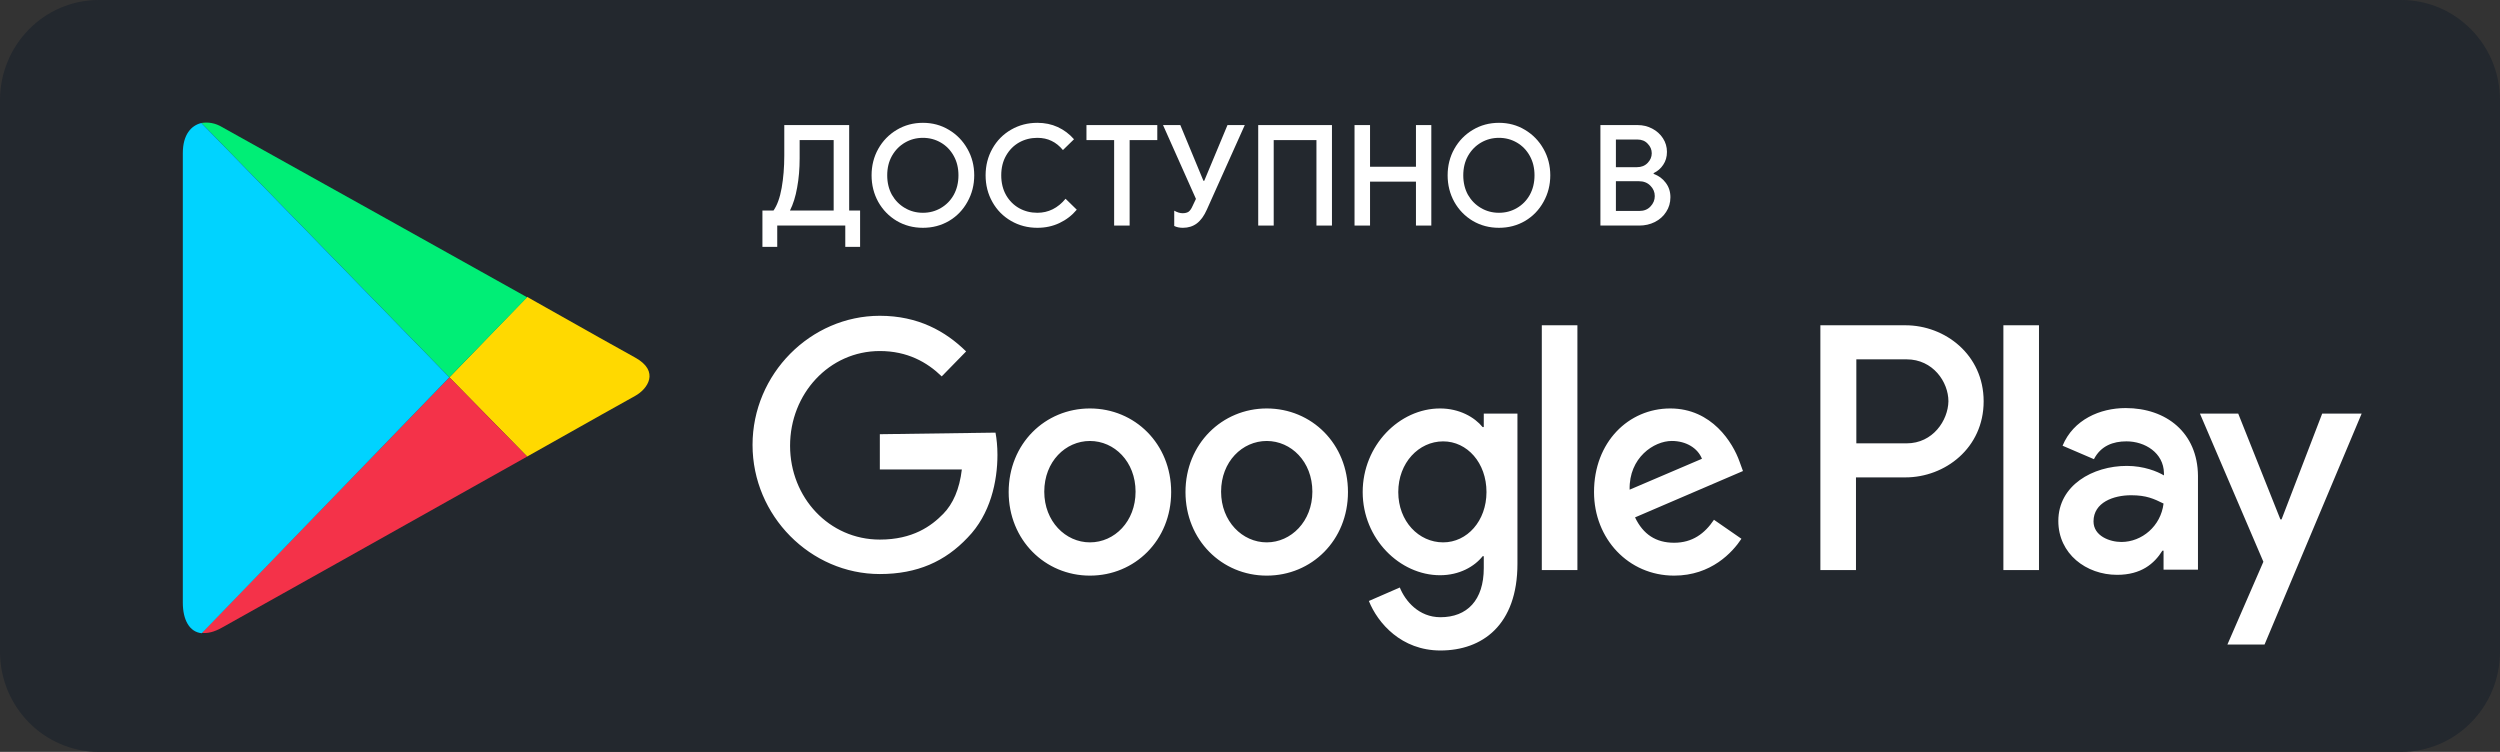 <svg width="133" height="40" viewBox="0 0 133 40" fill="none" xmlns="http://www.w3.org/2000/svg">
<rect x="0" y="0" width="133" height="40" fill="#333333" stroke="none"/>
<g clip-path="url(#clip0_5370_58011)">
<path d="M0 5.333C0 2.388 2.354 0 5.257 0H127.743C130.646 0 133 2.388 133 5.333V34.667C133 37.612 130.646 40 127.743 40H5.257C2.354 40 0 37.612 0 34.667V5.333Z" fill="#23282E"/>
<path d="M67.39 21.73C65.023 21.73 63.068 23.606 63.068 26.177C63.068 28.727 65.002 30.623 67.39 30.623C69.777 30.623 71.712 28.748 71.712 26.177C71.712 23.606 69.777 21.73 67.39 21.73ZM67.39 28.854C66.093 28.854 64.962 27.737 64.962 26.157C64.962 24.555 66.094 23.46 67.39 23.46C68.686 23.46 69.818 24.555 69.818 26.157C69.818 27.737 68.686 28.854 67.39 28.854ZM57.984 21.73C55.596 21.73 53.661 23.606 53.661 26.177C53.661 28.727 55.596 30.623 57.984 30.623C60.371 30.623 62.306 28.748 62.306 26.177C62.306 23.606 60.371 21.73 57.983 21.73H57.984ZM57.984 28.854C56.686 28.854 55.555 27.737 55.555 26.157C55.555 24.555 56.688 23.46 57.984 23.46C59.281 23.46 60.412 24.555 60.412 26.157C60.412 27.737 59.3 28.854 57.984 28.854ZM46.807 23.1V24.976H51.17C51.046 26.029 50.697 26.809 50.182 27.336C49.545 27.989 48.557 28.706 46.807 28.706C44.11 28.706 42.032 26.472 42.032 23.712C42.032 20.951 44.111 18.675 46.807 18.675C48.268 18.675 49.318 19.265 50.1 20.024L51.397 18.696C50.305 17.622 48.844 16.8 46.807 16.8C43.122 16.8 40.035 19.897 40.035 23.669C40.035 27.442 43.122 30.539 46.807 30.539C48.803 30.539 50.286 29.865 51.479 28.6C52.694 27.357 53.064 25.608 53.064 24.196C53.064 23.753 53.023 23.353 52.961 23.016L46.807 23.1ZM92.542 24.554C92.192 23.564 91.081 21.73 88.857 21.73C86.634 21.73 84.802 23.522 84.802 26.177C84.802 28.663 86.634 30.623 89.063 30.623C91.039 30.623 92.171 29.38 92.644 28.663L91.183 27.652C90.689 28.39 90.031 28.874 89.063 28.874C88.096 28.874 87.417 28.431 86.984 27.525L92.726 25.059L92.542 24.554ZM86.696 26.051C86.655 24.343 87.993 23.459 88.939 23.459C89.701 23.459 90.319 23.838 90.544 24.407L86.696 26.051ZM82.024 30.328H83.918V17.305H82.024V30.328ZM78.937 22.721H78.876C78.444 22.194 77.641 21.73 76.611 21.73C74.45 21.73 72.495 23.691 72.495 26.177C72.495 28.663 74.47 30.602 76.611 30.602C77.64 30.602 78.443 30.139 78.876 29.591H78.937V30.223C78.937 31.93 78.051 32.836 76.632 32.836C75.479 32.836 74.758 31.972 74.47 31.255L72.824 31.972C73.297 33.152 74.553 34.606 76.632 34.606C78.854 34.606 80.728 33.257 80.728 29.991V22.004H78.937V22.721ZM76.776 28.854C75.479 28.854 74.388 27.737 74.388 26.178C74.388 24.619 75.48 23.481 76.776 23.481C78.052 23.481 79.081 24.619 79.081 26.178C79.08 27.716 78.051 28.854 76.776 28.854ZM101.372 17.305H96.844V30.328H98.738V25.397H101.372C103.472 25.397 105.53 23.837 105.53 21.351C105.53 18.865 103.472 17.305 101.372 17.305V17.305ZM101.433 23.586H98.757V19.117H101.433C102.833 19.117 103.656 20.318 103.656 21.351C103.636 22.362 102.834 23.586 101.433 23.586ZM113.084 21.709C111.725 21.709 110.305 22.321 109.729 23.712L111.397 24.428C111.767 23.712 112.426 23.48 113.126 23.48C114.114 23.48 115.102 24.091 115.122 25.165V25.292C114.772 25.081 114.052 24.786 113.146 24.786C111.335 24.786 109.503 25.818 109.503 27.716C109.503 29.465 110.985 30.581 112.631 30.581C113.908 30.581 114.607 29.991 115.039 29.296H115.101V30.308H116.932V25.313C116.912 23.016 115.245 21.709 113.084 21.709V21.709ZM112.858 28.833C112.24 28.833 111.375 28.516 111.375 27.738C111.375 26.726 112.445 26.347 113.372 26.347C114.195 26.347 114.586 26.536 115.101 26.789C114.957 27.99 113.948 28.833 112.858 28.833ZM123.54 22.005L121.379 27.632H121.317L119.074 22.005H117.037L120.412 29.886L118.497 34.291H120.473L125.639 22.005H123.54L123.54 22.005ZM106.58 30.328H108.474V17.305H106.58V30.328Z" fill="white"/>
<path d="M45.757 11.201V13.135H44.969V12H41.349V13.135H40.561V11.201H41.15C41.346 10.922 41.491 10.521 41.584 9.999C41.677 9.471 41.724 8.899 41.724 8.281V6.654H45.176V11.201H45.757ZM44.351 11.201V7.453H42.541V8.423C42.541 8.981 42.497 9.498 42.408 9.976C42.325 10.454 42.197 10.862 42.026 11.201H44.351Z" fill="white"/>
<path d="M49.099 12.119C48.588 12.119 48.125 11.997 47.708 11.753C47.291 11.505 46.962 11.166 46.721 10.738C46.486 10.31 46.368 9.839 46.368 9.327C46.368 8.814 46.486 8.346 46.721 7.923C46.962 7.495 47.291 7.156 47.708 6.908C48.125 6.659 48.588 6.534 49.099 6.534C49.609 6.534 50.07 6.659 50.482 6.908C50.899 7.156 51.228 7.495 51.468 7.923C51.709 8.346 51.829 8.814 51.829 9.327C51.829 9.839 51.709 10.31 51.468 10.738C51.233 11.166 50.907 11.505 50.489 11.753C50.072 11.997 49.609 12.119 49.099 12.119ZM49.099 11.32C49.447 11.32 49.766 11.236 50.055 11.066C50.345 10.897 50.573 10.663 50.74 10.365C50.907 10.061 50.99 9.715 50.99 9.327C50.99 8.938 50.907 8.595 50.74 8.296C50.573 7.993 50.345 7.756 50.055 7.587C49.766 7.418 49.447 7.333 49.099 7.333C48.75 7.333 48.431 7.418 48.142 7.587C47.852 7.756 47.622 7.993 47.45 8.296C47.283 8.595 47.2 8.938 47.2 9.327C47.2 9.715 47.283 10.061 47.45 10.365C47.622 10.663 47.852 10.897 48.142 11.066C48.431 11.236 48.75 11.32 49.099 11.32Z" fill="white"/>
<path d="M55.187 12.119C54.676 12.119 54.21 11.997 53.788 11.753C53.366 11.509 53.035 11.174 52.795 10.745C52.554 10.317 52.434 9.844 52.434 9.327C52.434 8.809 52.554 8.336 52.795 7.908C53.035 7.48 53.366 7.144 53.788 6.9C54.21 6.656 54.676 6.534 55.187 6.534C55.584 6.534 55.945 6.609 56.269 6.758C56.597 6.908 56.887 7.124 57.137 7.408L56.548 7.983C56.367 7.764 56.166 7.602 55.945 7.497C55.724 7.388 55.471 7.333 55.187 7.333C54.833 7.333 54.51 7.415 54.215 7.58C53.926 7.744 53.695 7.978 53.523 8.281C53.352 8.58 53.266 8.928 53.266 9.327C53.266 9.725 53.352 10.076 53.523 10.38C53.695 10.678 53.926 10.91 54.215 11.074C54.51 11.238 54.833 11.32 55.187 11.32C55.775 11.32 56.276 11.071 56.688 10.574L57.284 11.156C57.029 11.46 56.722 11.696 56.364 11.865C56.006 12.035 55.614 12.119 55.187 12.119Z" fill="white"/>
<path d="M59.272 7.453H57.8V6.654H61.568V7.453H60.096V12H59.272V7.453Z" fill="white"/>
<path d="M62.932 12.119C62.751 12.119 62.596 12.087 62.469 12.022V11.208C62.631 11.298 62.778 11.343 62.91 11.343C63.043 11.343 63.148 11.318 63.227 11.268C63.305 11.213 63.377 11.114 63.44 10.969L63.624 10.581L61.873 6.654H62.793L64.022 9.618H64.066L65.302 6.654H66.222L64.206 11.149C64.059 11.482 63.88 11.729 63.669 11.888C63.462 12.042 63.217 12.119 62.932 12.119Z" fill="white"/>
<path d="M66.937 6.654H70.86V12H70.035V7.453H67.761V12H66.937V6.654Z" fill="white"/>
<path d="M72.061 6.654H72.886V8.871H75.329V6.654H76.146V12H75.329V9.663H72.886V12H72.061V6.654Z" fill="white"/>
<path d="M79.745 12.119C79.234 12.119 78.771 11.997 78.354 11.753C77.937 11.505 77.608 11.166 77.368 10.738C77.132 10.31 77.014 9.839 77.014 9.327C77.014 8.814 77.132 8.346 77.368 7.923C77.608 7.495 77.937 7.156 78.354 6.908C78.771 6.659 79.234 6.534 79.745 6.534C80.255 6.534 80.716 6.659 81.128 6.908C81.545 7.156 81.874 7.495 82.115 7.923C82.355 8.346 82.475 8.814 82.475 9.327C82.475 9.839 82.355 10.31 82.115 10.738C81.879 11.166 81.553 11.505 81.136 11.753C80.719 11.997 80.255 12.119 79.745 12.119ZM79.745 11.32C80.093 11.32 80.412 11.236 80.701 11.066C80.991 10.897 81.219 10.663 81.386 10.365C81.553 10.061 81.636 9.715 81.636 9.327C81.636 8.938 81.553 8.595 81.386 8.296C81.219 7.993 80.991 7.756 80.701 7.587C80.412 7.418 80.093 7.333 79.745 7.333C79.396 7.333 79.078 7.418 78.788 7.587C78.499 7.756 78.268 7.993 78.096 8.296C77.929 8.595 77.846 8.938 77.846 9.327C77.846 9.715 77.929 10.061 78.096 10.365C78.268 10.663 78.499 10.897 78.788 11.066C79.078 11.236 79.396 11.32 79.745 11.32Z" fill="white"/>
<path d="M85.142 6.654H87.122C87.401 6.654 87.659 6.716 87.895 6.84C88.135 6.965 88.326 7.136 88.469 7.356C88.611 7.575 88.682 7.816 88.682 8.08C88.682 8.344 88.616 8.573 88.483 8.767C88.356 8.961 88.186 9.108 87.975 9.207V9.252C88.24 9.347 88.454 9.503 88.616 9.722C88.783 9.941 88.866 10.198 88.866 10.492C88.866 10.785 88.79 11.046 88.638 11.275C88.491 11.505 88.29 11.684 88.034 11.813C87.784 11.938 87.509 12 87.21 12H85.142V6.654ZM87.085 8.894C87.32 8.894 87.509 8.819 87.652 8.67C87.799 8.52 87.873 8.349 87.873 8.154C87.873 7.96 87.801 7.791 87.659 7.647C87.522 7.497 87.34 7.423 87.114 7.423H85.966V8.894H87.085ZM87.21 11.223C87.46 11.223 87.659 11.144 87.806 10.984C87.958 10.825 88.034 10.641 88.034 10.432C88.034 10.218 87.956 10.034 87.799 9.879C87.647 9.72 87.441 9.64 87.181 9.64H85.966V11.223H87.21Z" fill="white"/>
<path d="M28.044 24.288C31.193 22.518 33.58 21.169 33.786 21.064C34.444 20.705 35.124 19.757 33.786 19.02C33.354 18.788 31.028 17.481 28.044 15.796L23.907 20.073L28.043 24.288H28.044Z" fill="#FFD900"/>
<path d="M23.907 20.073L10.734 33.666C11.043 33.708 11.392 33.624 11.804 33.392C12.668 32.908 21.827 27.787 28.044 24.289L23.907 20.073Z" fill="#F43249"/>
<path d="M23.907 20.074L28.044 15.817C28.044 15.817 12.73 7.261 11.804 6.756C11.455 6.544 11.064 6.481 10.714 6.544L23.907 20.074V20.074Z" fill="#00EE76"/>
<path d="M23.907 20.074L10.714 6.544C10.178 6.671 9.726 7.155 9.726 8.145V32.065C9.726 32.972 10.076 33.625 10.734 33.688L23.907 20.074L23.907 20.074Z" fill="#00D3FF"/>
</g>
<defs>
<clipPath id="clip0_5370_58011">
<rect width="133" height="40" fill="white"/>
</clipPath>
</defs>
</svg>
